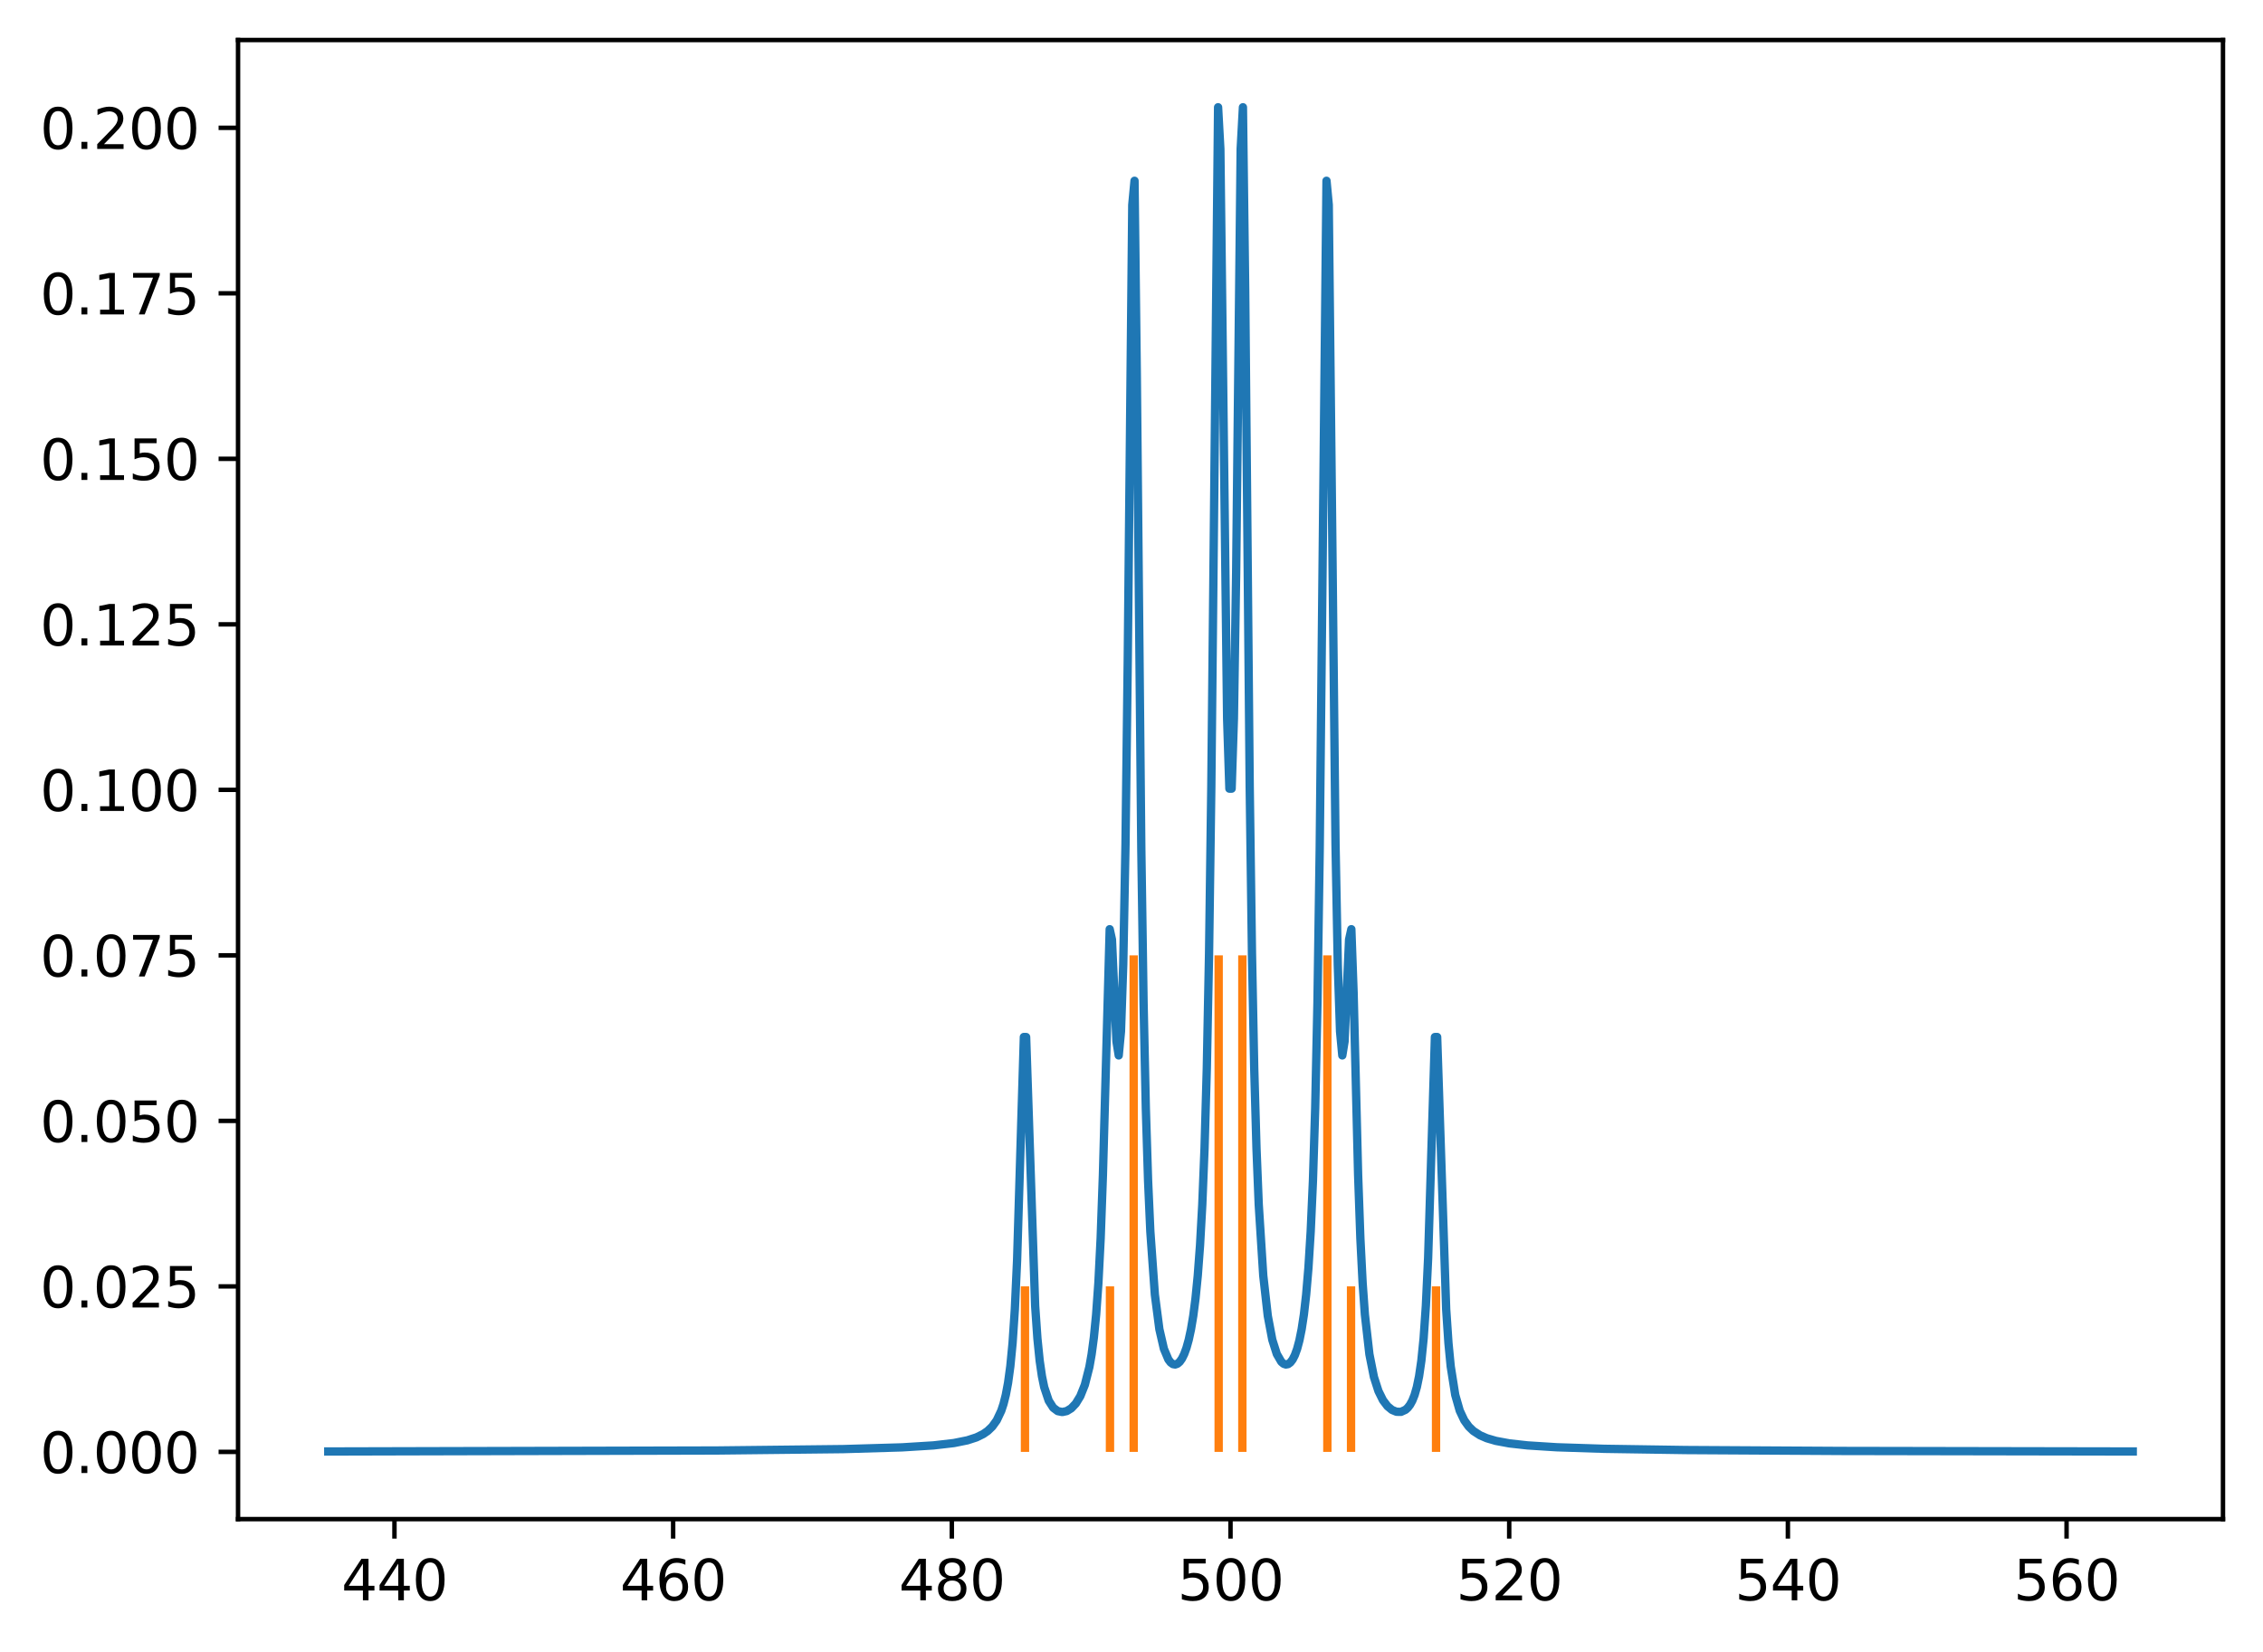 <?xml version="1.0" encoding="utf-8" standalone="no"?>
<!DOCTYPE svg PUBLIC "-//W3C//DTD SVG 1.1//EN"
  "http://www.w3.org/Graphics/SVG/1.1/DTD/svg11.dtd">
<svg xmlns:xlink="http://www.w3.org/1999/xlink" width="407.148pt" height="297.19pt" viewBox="0 0 407.148 297.19" xmlns="http://www.w3.org/2000/svg" version="1.1">
 <defs>
  <style type="text/css">*{stroke-linejoin: round; stroke-linecap: butt}</style>
 </defs>
 <g id="figure_1">
  <g id="patch_1">
   <path d="M 0 297.19 
L 407.148 297.19 
L 407.148 0 
L 0 0 
z
" style="fill: #ffffff"/>
  </g>
  <g id="axes_1">
   <g id="patch_2">
    <path d="M 42.828 273.312 
L 399.948 273.312 
L 399.948 7.2 
L 42.828 7.2 
z
" style="fill: #ffffff"/>
   </g>
   <g id="matplotlib.axis_1">
    <g id="xtick_1">
     <g id="line2d_1">
      <defs>
       <path id="m7481d551ea" d="M 0 0 
L 0 3.5 
" style="stroke: #000000; stroke-width: 0.8"/>
      </defs>
      <g>
       <use xlink:href="#m7481d551ea" x="70.969" y="273.312" style="stroke: #000000; stroke-width: 0.8"/>
      </g>
     </g>
     <g id="text_1">
      <!-- 440 -->
      <g transform="translate(61.425 287.91) scale(0.1 -0.1)">
       <defs>
        <path id="DejaVuSans-34" d="M 2419 4116 
L 825 1625 
L 2419 1625 
L 2419 4116 
z
M 2253 4666 
L 3047 4666 
L 3047 1625 
L 3713 1625 
L 3713 1100 
L 3047 1100 
L 3047 0 
L 2419 0 
L 2419 1100 
L 313 1100 
L 313 1709 
L 2253 4666 
z
" transform="scale(0.016)"/>
        <path id="DejaVuSans-30" d="M 2034 4250 
Q 1547 4250 1301 3770 
Q 1056 3291 1056 2328 
Q 1056 1369 1301 889 
Q 1547 409 2034 409 
Q 2525 409 2770 889 
Q 3016 1369 3016 2328 
Q 3016 3291 2770 3770 
Q 2525 4250 2034 4250 
z
M 2034 4750 
Q 2819 4750 3233 4129 
Q 3647 3509 3647 2328 
Q 3647 1150 3233 529 
Q 2819 -91 2034 -91 
Q 1250 -91 836 529 
Q 422 1150 422 2328 
Q 422 3509 836 4129 
Q 1250 4750 2034 4750 
z
" transform="scale(0.016)"/>
       </defs>
       <use xlink:href="#DejaVuSans-34"/>
       <use xlink:href="#DejaVuSans-34" x="63.623"/>
       <use xlink:href="#DejaVuSans-30" x="127.246"/>
      </g>
     </g>
    </g>
    <g id="xtick_2">
     <g id="line2d_2">
      <g>
       <use xlink:href="#m7481d551ea" x="121.109" y="273.312" style="stroke: #000000; stroke-width: 0.8"/>
      </g>
     </g>
     <g id="text_2">
      <!-- 460 -->
      <g transform="translate(111.565 287.91) scale(0.1 -0.1)">
       <defs>
        <path id="DejaVuSans-36" d="M 2113 2584 
Q 1688 2584 1439 2293 
Q 1191 2003 1191 1497 
Q 1191 994 1439 701 
Q 1688 409 2113 409 
Q 2538 409 2786 701 
Q 3034 994 3034 1497 
Q 3034 2003 2786 2293 
Q 2538 2584 2113 2584 
z
M 3366 4563 
L 3366 3988 
Q 3128 4100 2886 4159 
Q 2644 4219 2406 4219 
Q 1781 4219 1451 3797 
Q 1122 3375 1075 2522 
Q 1259 2794 1537 2939 
Q 1816 3084 2150 3084 
Q 2853 3084 3261 2657 
Q 3669 2231 3669 1497 
Q 3669 778 3244 343 
Q 2819 -91 2113 -91 
Q 1303 -91 875 529 
Q 447 1150 447 2328 
Q 447 3434 972 4092 
Q 1497 4750 2381 4750 
Q 2619 4750 2861 4703 
Q 3103 4656 3366 4563 
z
" transform="scale(0.016)"/>
       </defs>
       <use xlink:href="#DejaVuSans-34"/>
       <use xlink:href="#DejaVuSans-36" x="63.623"/>
       <use xlink:href="#DejaVuSans-30" x="127.246"/>
      </g>
     </g>
    </g>
    <g id="xtick_3">
     <g id="line2d_3">
      <g>
       <use xlink:href="#m7481d551ea" x="171.248" y="273.312" style="stroke: #000000; stroke-width: 0.8"/>
      </g>
     </g>
     <g id="text_3">
      <!-- 480 -->
      <g transform="translate(161.705 287.91) scale(0.1 -0.1)">
       <defs>
        <path id="DejaVuSans-38" d="M 2034 2216 
Q 1584 2216 1326 1975 
Q 1069 1734 1069 1313 
Q 1069 891 1326 650 
Q 1584 409 2034 409 
Q 2484 409 2743 651 
Q 3003 894 3003 1313 
Q 3003 1734 2745 1975 
Q 2488 2216 2034 2216 
z
M 1403 2484 
Q 997 2584 770 2862 
Q 544 3141 544 3541 
Q 544 4100 942 4425 
Q 1341 4750 2034 4750 
Q 2731 4750 3128 4425 
Q 3525 4100 3525 3541 
Q 3525 3141 3298 2862 
Q 3072 2584 2669 2484 
Q 3125 2378 3379 2068 
Q 3634 1759 3634 1313 
Q 3634 634 3220 271 
Q 2806 -91 2034 -91 
Q 1263 -91 848 271 
Q 434 634 434 1313 
Q 434 1759 690 2068 
Q 947 2378 1403 2484 
z
M 1172 3481 
Q 1172 3119 1398 2916 
Q 1625 2713 2034 2713 
Q 2441 2713 2670 2916 
Q 2900 3119 2900 3481 
Q 2900 3844 2670 4047 
Q 2441 4250 2034 4250 
Q 1625 4250 1398 4047 
Q 1172 3844 1172 3481 
z
" transform="scale(0.016)"/>
       </defs>
       <use xlink:href="#DejaVuSans-34"/>
       <use xlink:href="#DejaVuSans-38" x="63.623"/>
       <use xlink:href="#DejaVuSans-30" x="127.246"/>
      </g>
     </g>
    </g>
    <g id="xtick_4">
     <g id="line2d_4">
      <g>
       <use xlink:href="#m7481d551ea" x="221.388" y="273.312" style="stroke: #000000; stroke-width: 0.8"/>
      </g>
     </g>
     <g id="text_4">
      <!-- 500 -->
      <g transform="translate(211.844 287.91) scale(0.1 -0.1)">
       <defs>
        <path id="DejaVuSans-35" d="M 691 4666 
L 3169 4666 
L 3169 4134 
L 1269 4134 
L 1269 2991 
Q 1406 3038 1543 3061 
Q 1681 3084 1819 3084 
Q 2600 3084 3056 2656 
Q 3513 2228 3513 1497 
Q 3513 744 3044 326 
Q 2575 -91 1722 -91 
Q 1428 -91 1123 -41 
Q 819 9 494 109 
L 494 744 
Q 775 591 1075 516 
Q 1375 441 1709 441 
Q 2250 441 2565 725 
Q 2881 1009 2881 1497 
Q 2881 1984 2565 2268 
Q 2250 2553 1709 2553 
Q 1456 2553 1204 2497 
Q 953 2441 691 2322 
L 691 4666 
z
" transform="scale(0.016)"/>
       </defs>
       <use xlink:href="#DejaVuSans-35"/>
       <use xlink:href="#DejaVuSans-30" x="63.623"/>
       <use xlink:href="#DejaVuSans-30" x="127.246"/>
      </g>
     </g>
    </g>
    <g id="xtick_5">
     <g id="line2d_5">
      <g>
       <use xlink:href="#m7481d551ea" x="271.528" y="273.312" style="stroke: #000000; stroke-width: 0.8"/>
      </g>
     </g>
     <g id="text_5">
      <!-- 520 -->
      <g transform="translate(261.984 287.91) scale(0.1 -0.1)">
       <defs>
        <path id="DejaVuSans-32" d="M 1228 531 
L 3431 531 
L 3431 0 
L 469 0 
L 469 531 
Q 828 903 1448 1529 
Q 2069 2156 2228 2338 
Q 2531 2678 2651 2914 
Q 2772 3150 2772 3378 
Q 2772 3750 2511 3984 
Q 2250 4219 1831 4219 
Q 1534 4219 1204 4116 
Q 875 4013 500 3803 
L 500 4441 
Q 881 4594 1212 4672 
Q 1544 4750 1819 4750 
Q 2544 4750 2975 4387 
Q 3406 4025 3406 3419 
Q 3406 3131 3298 2873 
Q 3191 2616 2906 2266 
Q 2828 2175 2409 1742 
Q 1991 1309 1228 531 
z
" transform="scale(0.016)"/>
       </defs>
       <use xlink:href="#DejaVuSans-35"/>
       <use xlink:href="#DejaVuSans-32" x="63.623"/>
       <use xlink:href="#DejaVuSans-30" x="127.246"/>
      </g>
     </g>
    </g>
    <g id="xtick_6">
     <g id="line2d_6">
      <g>
       <use xlink:href="#m7481d551ea" x="321.668" y="273.312" style="stroke: #000000; stroke-width: 0.8"/>
      </g>
     </g>
     <g id="text_6">
      <!-- 540 -->
      <g transform="translate(312.124 287.91) scale(0.1 -0.1)">
       <use xlink:href="#DejaVuSans-35"/>
       <use xlink:href="#DejaVuSans-34" x="63.623"/>
       <use xlink:href="#DejaVuSans-30" x="127.246"/>
      </g>
     </g>
    </g>
    <g id="xtick_7">
     <g id="line2d_7">
      <g>
       <use xlink:href="#m7481d551ea" x="371.807" y="273.312" style="stroke: #000000; stroke-width: 0.8"/>
      </g>
     </g>
     <g id="text_7">
      <!-- 560 -->
      <g transform="translate(362.263 287.91) scale(0.1 -0.1)">
       <use xlink:href="#DejaVuSans-35"/>
       <use xlink:href="#DejaVuSans-36" x="63.623"/>
       <use xlink:href="#DejaVuSans-30" x="127.246"/>
      </g>
     </g>
    </g>
   </g>
   <g id="matplotlib.axis_2">
    <g id="ytick_1">
     <g id="line2d_8">
      <defs>
       <path id="ma2d6375066" d="M 0 0 
L -3.5 0 
" style="stroke: #000000; stroke-width: 0.8"/>
      </defs>
      <g>
       <use xlink:href="#ma2d6375066" x="42.828" y="261.216" style="stroke: #000000; stroke-width: 0.8"/>
      </g>
     </g>
     <g id="text_8">
      <!-- 0.000 -->
      <g transform="translate(7.2 265.015) scale(0.1 -0.1)">
       <defs>
        <path id="DejaVuSans-2e" d="M 684 794 
L 1344 794 
L 1344 0 
L 684 0 
L 684 794 
z
" transform="scale(0.016)"/>
       </defs>
       <use xlink:href="#DejaVuSans-30"/>
       <use xlink:href="#DejaVuSans-2e" x="63.623"/>
       <use xlink:href="#DejaVuSans-30" x="95.41"/>
       <use xlink:href="#DejaVuSans-30" x="159.033"/>
       <use xlink:href="#DejaVuSans-30" x="222.656"/>
      </g>
     </g>
    </g>
    <g id="ytick_2">
     <g id="line2d_9">
      <g>
       <use xlink:href="#ma2d6375066" x="42.828" y="231.438" style="stroke: #000000; stroke-width: 0.8"/>
      </g>
     </g>
     <g id="text_9">
      <!-- 0.025 -->
      <g transform="translate(7.2 235.237) scale(0.1 -0.1)">
       <use xlink:href="#DejaVuSans-30"/>
       <use xlink:href="#DejaVuSans-2e" x="63.623"/>
       <use xlink:href="#DejaVuSans-30" x="95.41"/>
       <use xlink:href="#DejaVuSans-32" x="159.033"/>
       <use xlink:href="#DejaVuSans-35" x="222.656"/>
      </g>
     </g>
    </g>
    <g id="ytick_3">
     <g id="line2d_10">
      <g>
       <use xlink:href="#ma2d6375066" x="42.828" y="201.66" style="stroke: #000000; stroke-width: 0.8"/>
      </g>
     </g>
     <g id="text_10">
      <!-- 0.050 -->
      <g transform="translate(7.2 205.46) scale(0.1 -0.1)">
       <use xlink:href="#DejaVuSans-30"/>
       <use xlink:href="#DejaVuSans-2e" x="63.623"/>
       <use xlink:href="#DejaVuSans-30" x="95.41"/>
       <use xlink:href="#DejaVuSans-35" x="159.033"/>
       <use xlink:href="#DejaVuSans-30" x="222.656"/>
      </g>
     </g>
    </g>
    <g id="ytick_4">
     <g id="line2d_11">
      <g>
       <use xlink:href="#ma2d6375066" x="42.828" y="171.882" style="stroke: #000000; stroke-width: 0.8"/>
      </g>
     </g>
     <g id="text_11">
      <!-- 0.075 -->
      <g transform="translate(7.2 175.682) scale(0.1 -0.1)">
       <defs>
        <path id="DejaVuSans-37" d="M 525 4666 
L 3525 4666 
L 3525 4397 
L 1831 0 
L 1172 0 
L 2766 4134 
L 525 4134 
L 525 4666 
z
" transform="scale(0.016)"/>
       </defs>
       <use xlink:href="#DejaVuSans-30"/>
       <use xlink:href="#DejaVuSans-2e" x="63.623"/>
       <use xlink:href="#DejaVuSans-30" x="95.41"/>
       <use xlink:href="#DejaVuSans-37" x="159.033"/>
       <use xlink:href="#DejaVuSans-35" x="222.656"/>
      </g>
     </g>
    </g>
    <g id="ytick_5">
     <g id="line2d_12">
      <g>
       <use xlink:href="#ma2d6375066" x="42.828" y="142.105" style="stroke: #000000; stroke-width: 0.8"/>
      </g>
     </g>
     <g id="text_12">
      <!-- 0.100 -->
      <g transform="translate(7.2 145.904) scale(0.1 -0.1)">
       <defs>
        <path id="DejaVuSans-31" d="M 794 531 
L 1825 531 
L 1825 4091 
L 703 3866 
L 703 4441 
L 1819 4666 
L 2450 4666 
L 2450 531 
L 3481 531 
L 3481 0 
L 794 0 
L 794 531 
z
" transform="scale(0.016)"/>
       </defs>
       <use xlink:href="#DejaVuSans-30"/>
       <use xlink:href="#DejaVuSans-2e" x="63.623"/>
       <use xlink:href="#DejaVuSans-31" x="95.41"/>
       <use xlink:href="#DejaVuSans-30" x="159.033"/>
       <use xlink:href="#DejaVuSans-30" x="222.656"/>
      </g>
     </g>
    </g>
    <g id="ytick_6">
     <g id="line2d_13">
      <g>
       <use xlink:href="#ma2d6375066" x="42.828" y="112.327" style="stroke: #000000; stroke-width: 0.8"/>
      </g>
     </g>
     <g id="text_13">
      <!-- 0.125 -->
      <g transform="translate(7.2 116.126) scale(0.1 -0.1)">
       <use xlink:href="#DejaVuSans-30"/>
       <use xlink:href="#DejaVuSans-2e" x="63.623"/>
       <use xlink:href="#DejaVuSans-31" x="95.41"/>
       <use xlink:href="#DejaVuSans-32" x="159.033"/>
       <use xlink:href="#DejaVuSans-35" x="222.656"/>
      </g>
     </g>
    </g>
    <g id="ytick_7">
     <g id="line2d_14">
      <g>
       <use xlink:href="#ma2d6375066" x="42.828" y="82.549" style="stroke: #000000; stroke-width: 0.8"/>
      </g>
     </g>
     <g id="text_14">
      <!-- 0.150 -->
      <g transform="translate(7.2 86.348) scale(0.1 -0.1)">
       <use xlink:href="#DejaVuSans-30"/>
       <use xlink:href="#DejaVuSans-2e" x="63.623"/>
       <use xlink:href="#DejaVuSans-31" x="95.41"/>
       <use xlink:href="#DejaVuSans-35" x="159.033"/>
       <use xlink:href="#DejaVuSans-30" x="222.656"/>
      </g>
     </g>
    </g>
    <g id="ytick_8">
     <g id="line2d_15">
      <g>
       <use xlink:href="#ma2d6375066" x="42.828" y="52.771" style="stroke: #000000; stroke-width: 0.8"/>
      </g>
     </g>
     <g id="text_15">
      <!-- 0.175 -->
      <g transform="translate(7.2 56.57) scale(0.1 -0.1)">
       <use xlink:href="#DejaVuSans-30"/>
       <use xlink:href="#DejaVuSans-2e" x="63.623"/>
       <use xlink:href="#DejaVuSans-31" x="95.41"/>
       <use xlink:href="#DejaVuSans-37" x="159.033"/>
       <use xlink:href="#DejaVuSans-35" x="222.656"/>
      </g>
     </g>
    </g>
    <g id="ytick_9">
     <g id="line2d_16">
      <g>
       <use xlink:href="#ma2d6375066" x="42.828" y="22.993" style="stroke: #000000; stroke-width: 0.8"/>
      </g>
     </g>
     <g id="text_16">
      <!-- 0.200 -->
      <g transform="translate(7.2 26.792) scale(0.1 -0.1)">
       <use xlink:href="#DejaVuSans-30"/>
       <use xlink:href="#DejaVuSans-2e" x="63.623"/>
       <use xlink:href="#DejaVuSans-32" x="95.41"/>
       <use xlink:href="#DejaVuSans-30" x="159.033"/>
       <use xlink:href="#DejaVuSans-30" x="222.656"/>
      </g>
     </g>
    </g>
   </g>
   <g id="line2d_17">
    <path d="M 59.061 261.142 
L 128.949 260.965 
L 151.703 260.712 
L 162.268 260.401 
L 167.956 260.048 
L 171.613 259.625 
L 174.051 259.133 
L 175.676 258.605 
L 176.895 258.006 
L 177.708 257.442 
L 178.521 256.662 
L 179.333 255.534 
L 180.146 253.807 
L 180.552 252.574 
L 180.959 250.961 
L 181.365 248.8 
L 181.771 245.828 
L 182.178 241.635 
L 182.584 235.578 
L 182.99 226.75 
L 184.209 186.57 
L 184.616 186.578 
L 186.241 234.946 
L 186.647 240.809 
L 187.054 244.813 
L 187.46 247.594 
L 187.866 249.562 
L 188.679 251.998 
L 189.492 253.27 
L 190.304 253.877 
L 191.117 254.044 
L 191.929 253.869 
L 192.742 253.372 
L 193.555 252.513 
L 194.367 251.182 
L 195.18 249.149 
L 195.993 245.955 
L 196.399 243.651 
L 196.805 240.613 
L 197.212 236.513 
L 197.618 230.834 
L 198.024 222.798 
L 198.431 211.381 
L 199.65 167.176 
L 200.056 169.033 
L 200.869 187.36 
L 201.275 189.886 
L 201.681 185.56 
L 202.088 173.533 
L 202.494 151.981 
L 202.9 118.674 
L 203.713 36.862 
L 204.119 32.525 
L 204.526 67.163 
L 205.338 152.678 
L 205.745 180.392 
L 206.151 199.369 
L 206.557 212.42 
L 206.964 221.568 
L 207.776 232.913 
L 208.589 239.144 
L 209.402 242.675 
L 210.214 244.598 
L 210.62 245.128 
L 211.027 245.421 
L 211.433 245.494 
L 211.839 245.358 
L 212.246 245.008 
L 212.652 244.434 
L 213.058 243.61 
L 213.465 242.499 
L 213.871 241.043 
L 214.277 239.163 
L 214.684 236.74 
L 215.09 233.605 
L 215.496 229.508 
L 215.903 224.076 
L 216.309 216.735 
L 216.715 206.592 
L 217.122 192.241 
L 217.528 171.531 
L 217.934 141.548 
L 219.153 19.296 
L 219.56 26.771 
L 220.779 129.298 
L 221.185 141.89 
L 221.591 141.89 
L 221.998 129.298 
L 222.404 102.968 
L 223.217 26.771 
L 223.623 19.296 
L 224.029 52.052 
L 224.842 141.548 
L 225.248 171.531 
L 225.655 192.241 
L 226.061 206.592 
L 226.467 216.735 
L 227.28 229.508 
L 228.093 236.74 
L 228.905 241.043 
L 229.718 243.61 
L 230.53 245.008 
L 230.937 245.358 
L 231.343 245.494 
L 231.749 245.421 
L 232.156 245.128 
L 232.562 244.598 
L 232.968 243.797 
L 233.375 242.675 
L 233.781 241.16 
L 234.187 239.144 
L 234.594 236.472 
L 235 232.913 
L 235.406 228.122 
L 235.813 221.568 
L 236.219 212.42 
L 236.625 199.369 
L 237.032 180.392 
L 237.438 152.678 
L 238.657 32.525 
L 239.063 36.862 
L 240.282 151.981 
L 240.689 173.533 
L 241.095 185.56 
L 241.501 189.886 
L 241.908 187.36 
L 242.72 169.033 
L 243.127 167.176 
L 243.533 178.566 
L 244.346 211.381 
L 244.752 222.798 
L 245.158 230.834 
L 245.565 236.513 
L 246.377 243.651 
L 247.19 247.741 
L 248.002 250.274 
L 248.815 251.917 
L 249.628 252.992 
L 250.44 253.662 
L 251.253 253.997 
L 252.066 254.008 
L 252.878 253.639 
L 253.285 253.27 
L 253.691 252.739 
L 254.097 251.998 
L 254.504 250.975 
L 254.91 249.562 
L 255.316 247.594 
L 255.723 244.813 
L 256.129 240.809 
L 256.535 234.946 
L 256.942 226.319 
L 258.161 186.578 
L 258.567 186.57 
L 260.192 235.578 
L 260.599 241.635 
L 261.005 245.828 
L 261.818 250.961 
L 262.63 253.807 
L 263.443 255.534 
L 264.256 256.662 
L 265.068 257.442 
L 266.287 258.233 
L 267.506 258.76 
L 269.131 259.235 
L 271.569 259.686 
L 274.82 260.048 
L 280.102 260.383 
L 288.635 260.661 
L 303.263 260.882 
L 331.299 261.046 
L 383.715 261.142 
L 383.715 261.142 
" clip-path="url(#pbc66fa0041)" style="fill: none; stroke: #1f77b4; stroke-width: 1.5; stroke-linecap: square"/>
   </g>
   <g id="LineCollection_1">
    <path d="M 184.41 261.216 
L 184.41 231.438 
" clip-path="url(#pbc66fa0041)" style="fill: none; stroke: #ff7f0e; stroke-width: 1.5"/>
    <path d="M 199.703 261.216 
L 199.703 231.438 
" clip-path="url(#pbc66fa0041)" style="fill: none; stroke: #ff7f0e; stroke-width: 1.5"/>
    <path d="M 203.965 261.216 
L 203.965 171.882 
" clip-path="url(#pbc66fa0041)" style="fill: none; stroke: #ff7f0e; stroke-width: 1.5"/>
    <path d="M 219.257 261.216 
L 219.257 171.882 
" clip-path="url(#pbc66fa0041)" style="fill: none; stroke: #ff7f0e; stroke-width: 1.5"/>
    <path d="M 223.519 261.216 
L 223.519 171.882 
" clip-path="url(#pbc66fa0041)" style="fill: none; stroke: #ff7f0e; stroke-width: 1.5"/>
    <path d="M 238.812 261.216 
L 238.812 171.882 
" clip-path="url(#pbc66fa0041)" style="fill: none; stroke: #ff7f0e; stroke-width: 1.5"/>
    <path d="M 243.074 261.216 
L 243.074 231.438 
" clip-path="url(#pbc66fa0041)" style="fill: none; stroke: #ff7f0e; stroke-width: 1.5"/>
    <path d="M 258.366 261.216 
L 258.366 231.438 
" clip-path="url(#pbc66fa0041)" style="fill: none; stroke: #ff7f0e; stroke-width: 1.5"/>
   </g>
   <g id="line2d_18"/>
   <g id="line2d_19"/>
   <g id="patch_3">
    <path d="M 42.828 273.312 
L 42.828 7.2 
" style="fill: none; stroke: #000000; stroke-width: 0.8; stroke-linejoin: miter; stroke-linecap: square"/>
   </g>
   <g id="patch_4">
    <path d="M 399.948 273.312 
L 399.948 7.2 
" style="fill: none; stroke: #000000; stroke-width: 0.8; stroke-linejoin: miter; stroke-linecap: square"/>
   </g>
   <g id="patch_5">
    <path d="M 42.828 273.312 
L 399.948 273.312 
" style="fill: none; stroke: #000000; stroke-width: 0.8; stroke-linejoin: miter; stroke-linecap: square"/>
   </g>
   <g id="patch_6">
    <path d="M 42.828 7.2 
L 399.948 7.2 
" style="fill: none; stroke: #000000; stroke-width: 0.8; stroke-linejoin: miter; stroke-linecap: square"/>
   </g>
  </g>
 </g>
 <defs>
  <clipPath id="pbc66fa0041">
   <rect x="42.828" y="7.2" width="357.12" height="266.112"/>
  </clipPath>
 </defs>
</svg>
